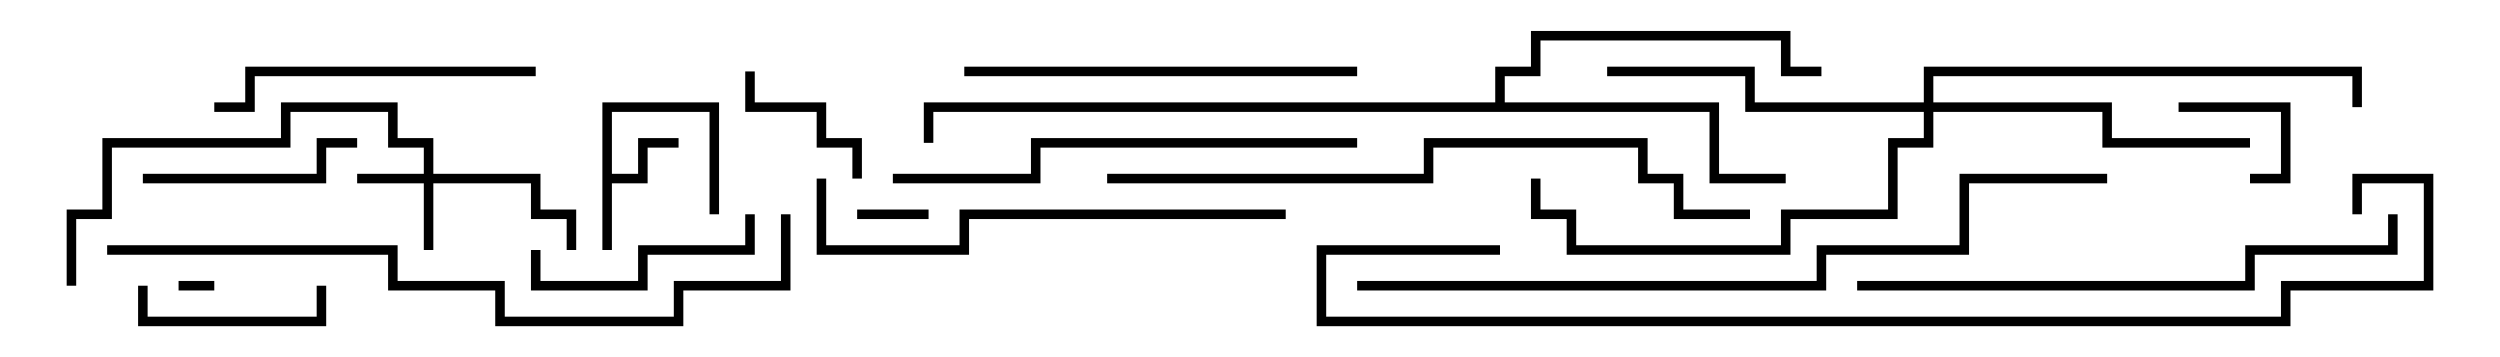 <svg version="1.1" width="105" height="15" xmlns="http://www.w3.org/2000/svg"><path d="M25.3,4.3L30.2,4.3L30.2,9L29.8,9L29.8,4.7L25.7,4.7L25.7,7.3L26.8,7.3L26.8,5.8L28.5,5.8L28.5,6.2L27.2,6.2L27.2,7.7L25.7,7.7L25.7,10.5L25.3,10.5z" stroke="none"/><path d="M62.8,4.3L62.8,2.8L64.3,2.8L64.3,1.3L75.2,1.3L75.2,2.8L76.5,2.8L76.5,3.2L74.8,3.2L74.8,1.7L64.7,1.7L64.7,3.2L63.2,3.2L63.2,4.3L72.2,4.3L72.2,7.3L75,7.3L75,7.7L71.8,7.7L71.8,4.7L39.2,4.7L39.2,6L38.8,6L38.8,4.3z" stroke="none"/><path d="M17.8,7.3L17.8,6.2L16.3,6.2L16.3,4.7L12.2,4.7L12.2,6.2L4.7,6.2L4.7,9.2L3.2,9.2L3.2,12L2.8,12L2.8,8.8L4.3,8.8L4.3,5.8L11.8,5.8L11.8,4.3L16.7,4.3L16.7,5.8L18.2,5.8L18.2,7.3L22.7,7.3L22.7,8.8L24.2,8.8L24.2,10.5L23.8,10.5L23.8,9.2L22.3,9.2L22.3,7.7L18.2,7.7L18.2,10.5L17.8,10.5L17.8,7.7L15,7.7L15,7.3z" stroke="none"/><path d="M80.8,4.3L80.8,2.8L99.2,2.8L99.2,4.5L98.8,4.5L98.8,3.2L81.2,3.2L81.2,4.3L88.7,4.3L88.7,5.8L94.5,5.8L94.5,6.2L88.3,6.2L88.3,4.7L81.2,4.7L81.2,6.2L79.7,6.2L79.7,9.2L75.2,9.2L75.2,10.7L65.8,10.7L65.8,9.2L64.3,9.2L64.3,7.5L64.7,7.5L64.7,8.8L66.2,8.8L66.2,10.3L74.8,10.3L74.8,8.8L79.3,8.8L79.3,5.8L80.8,5.8L80.8,4.7L73.3,4.7L73.3,3.2L67.5,3.2L67.5,2.8L73.7,2.8L73.7,4.3z" stroke="none"/><path d="M9,11.8L9,12.2L7.5,12.2L7.5,11.8z" stroke="none"/><path d="M39,8.8L39,9.2L36,9.2L36,8.8z" stroke="none"/><path d="M94.5,7.7L94.5,7.3L95.8,7.3L95.8,4.7L91.5,4.7L91.5,4.3L96.2,4.3L96.2,7.7z" stroke="none"/><path d="M36.2,7.5L35.8,7.5L35.8,6.2L34.3,6.2L34.3,4.7L31.3,4.7L31.3,3L31.7,3L31.7,4.3L34.7,4.3L34.7,5.8L36.2,5.8z" stroke="none"/><path d="M5.8,12L6.2,12L6.2,13.3L13.3,13.3L13.3,12L13.7,12L13.7,13.7L5.8,13.7z" stroke="none"/><path d="M31.3,9L31.7,9L31.7,10.7L27.2,10.7L27.2,12.2L22.3,12.2L22.3,10.5L22.7,10.5L22.7,11.8L26.8,11.8L26.8,10.3L31.3,10.3z" stroke="none"/><path d="M15,5.8L15,6.2L13.7,6.2L13.7,7.7L6,7.7L6,7.3L13.3,7.3L13.3,5.8z" stroke="none"/><path d="M22.5,2.8L22.5,3.2L10.7,3.2L10.7,4.7L9,4.7L9,4.3L10.3,4.3L10.3,2.8z" stroke="none"/><path d="M57,2.8L57,3.2L40.5,3.2L40.5,2.8z" stroke="none"/><path d="M37.5,7.7L37.5,7.3L43.3,7.3L43.3,5.8L57,5.8L57,6.2L43.7,6.2L43.7,7.7z" stroke="none"/><path d="M54,8.8L54,9.2L40.7,9.2L40.7,10.7L34.3,10.7L34.3,7.5L34.7,7.5L34.7,10.3L40.3,10.3L40.3,8.8z" stroke="none"/><path d="M78,12.2L78,11.8L94.3,11.8L94.3,10.3L100.3,10.3L100.3,9L100.7,9L100.7,10.7L94.7,10.7L94.7,12.2z" stroke="none"/><path d="M46.5,7.7L46.5,7.3L59.8,7.3L59.8,5.8L69.2,5.8L69.2,7.3L70.7,7.3L70.7,8.8L73.5,8.8L73.5,9.2L70.3,9.2L70.3,7.7L68.8,7.7L68.8,6.2L60.2,6.2L60.2,7.7z" stroke="none"/><path d="M4.5,10.7L4.5,10.3L16.7,10.3L16.7,11.8L21.2,11.8L21.2,13.3L28.3,13.3L28.3,11.8L32.8,11.8L32.8,9L33.2,9L33.2,12.2L28.7,12.2L28.7,13.7L20.8,13.7L20.8,12.2L16.3,12.2L16.3,10.7z" stroke="none"/><path d="M88.5,7.3L88.5,7.7L82.7,7.7L82.7,10.7L76.7,10.7L76.7,12.2L57,12.2L57,11.8L76.3,11.8L76.3,10.3L82.3,10.3L82.3,7.3z" stroke="none"/><path d="M99.2,9L98.8,9L98.8,7.3L102.2,7.3L102.2,12.2L96.2,12.2L96.2,13.7L55.3,13.7L55.3,10.3L63,10.3L63,10.7L55.7,10.7L55.7,13.3L95.8,13.3L95.8,11.8L101.8,11.8L101.8,7.7L99.2,7.7z" stroke="none"/></svg>